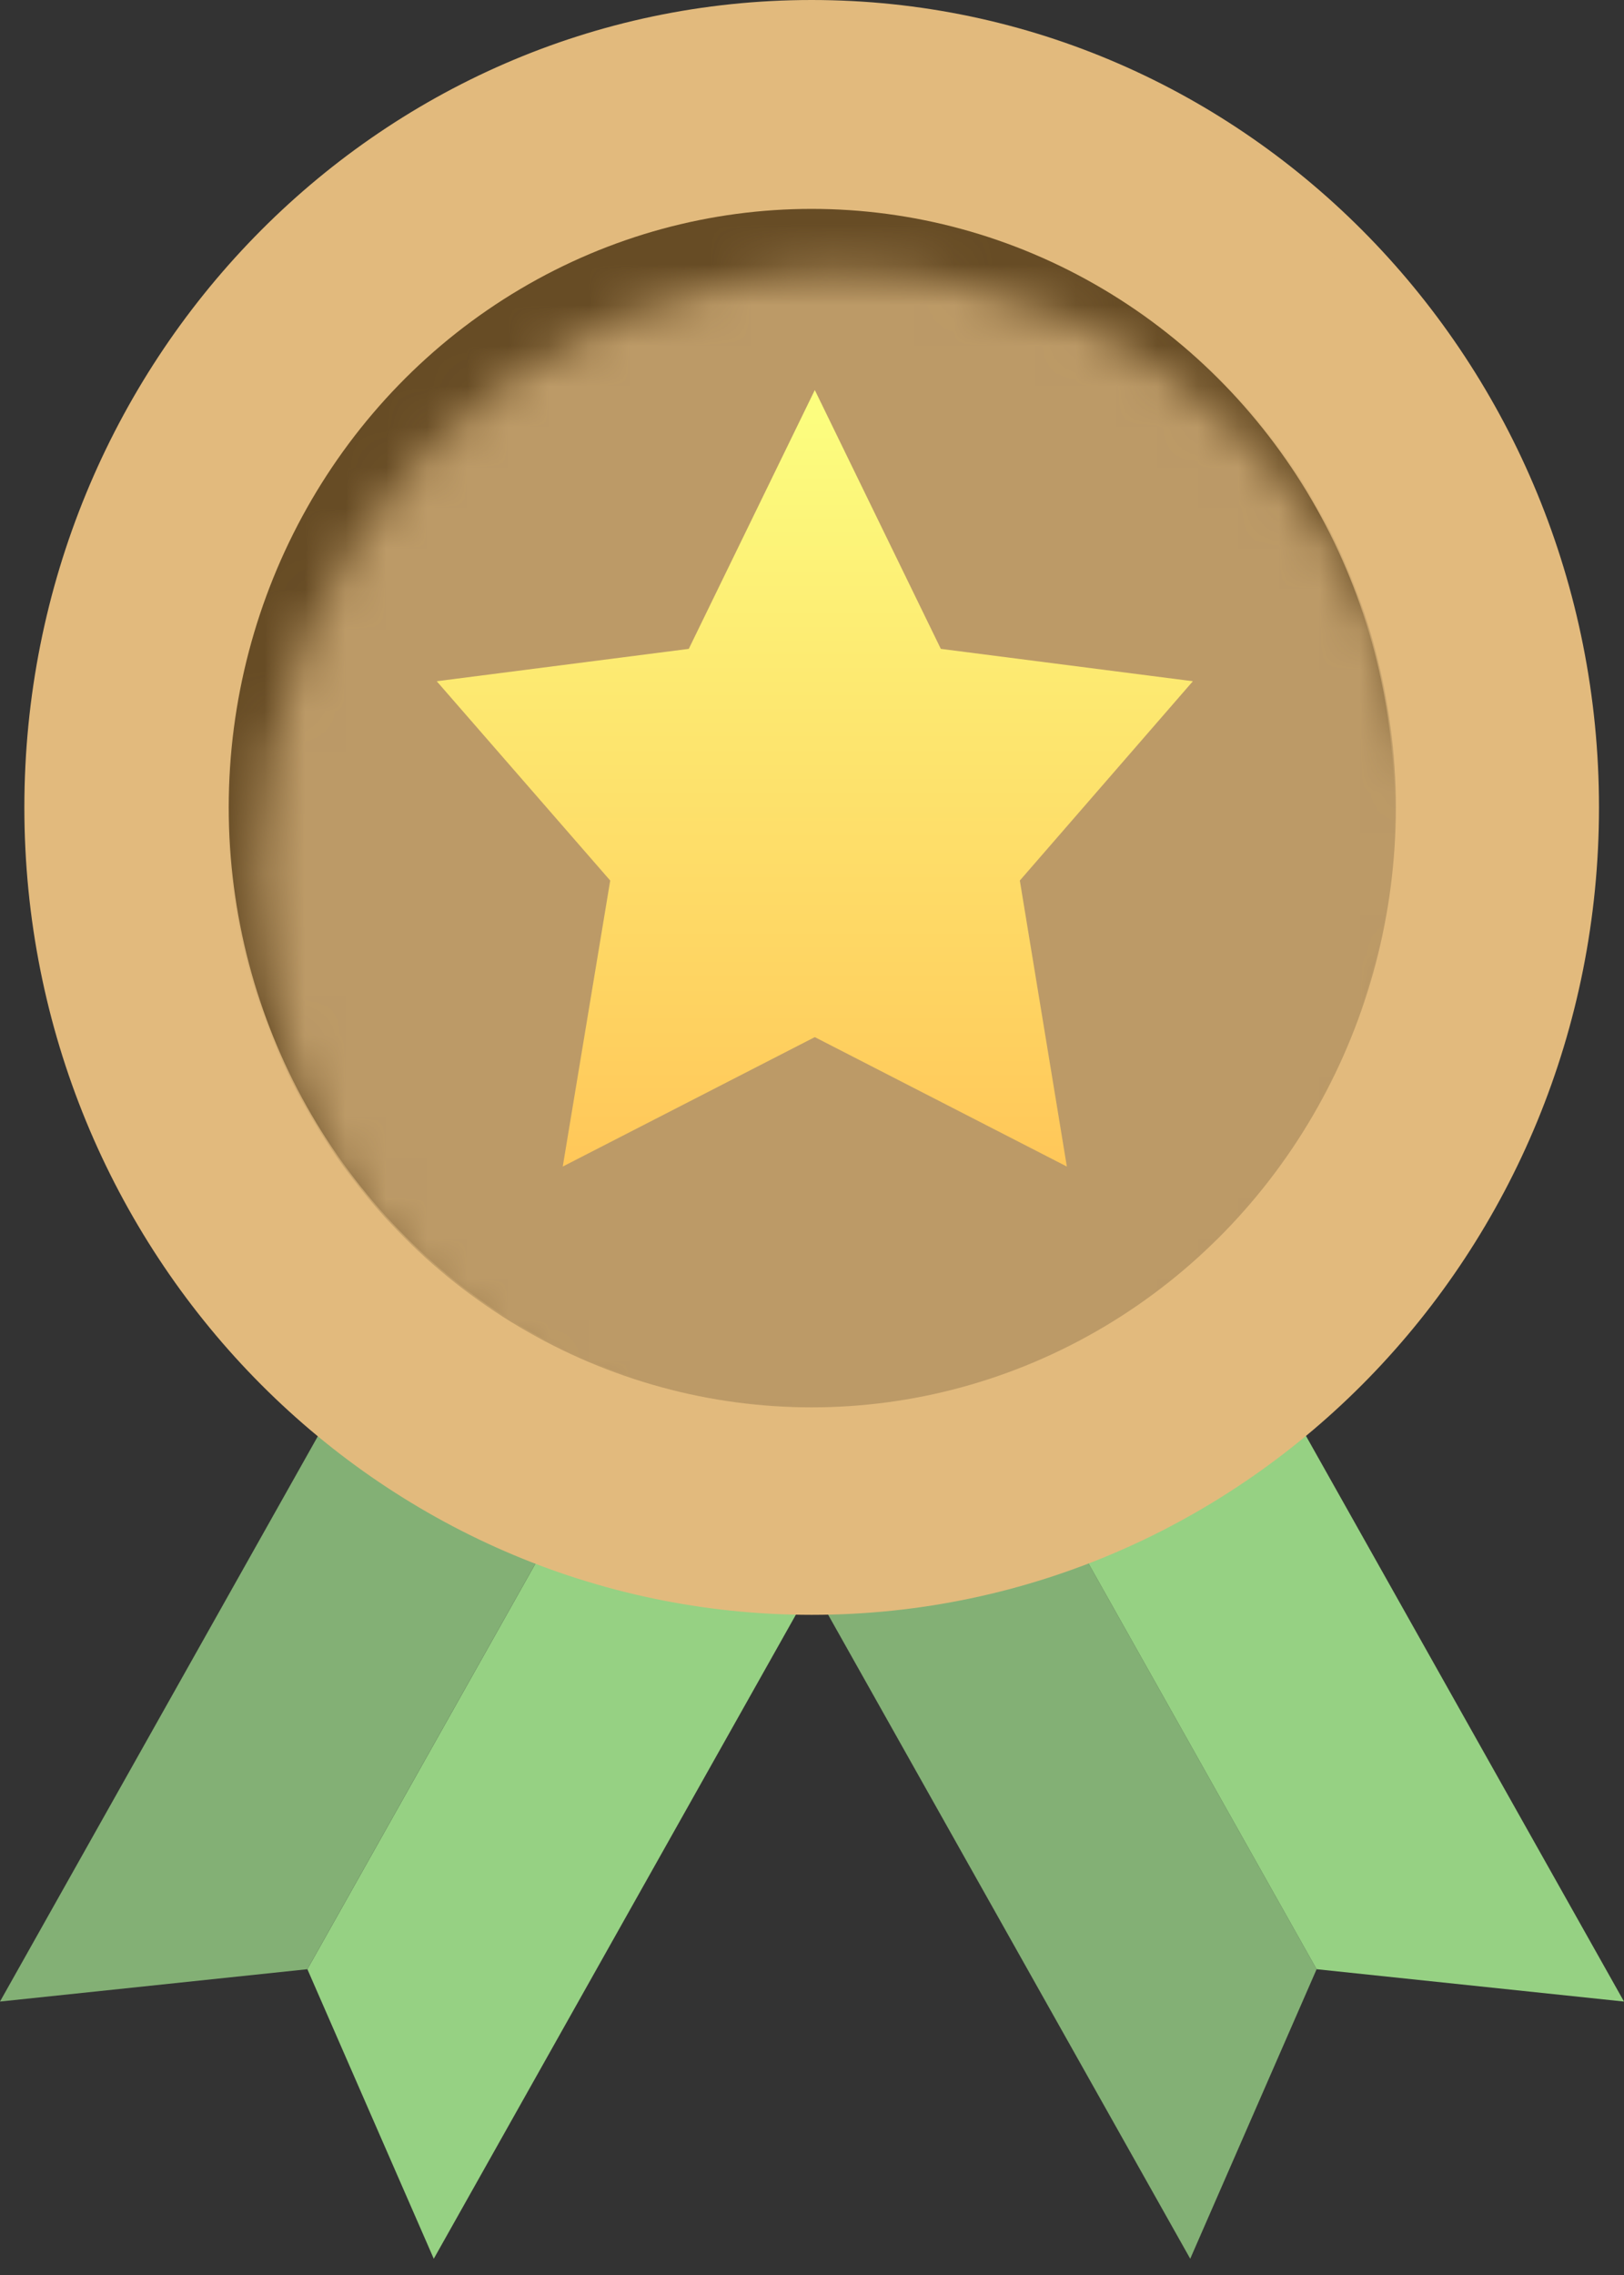 <svg viewBox="0 0 40 56" fill="none" xmlns="http://www.w3.org/2000/svg">
<rect x="0" y="0" width="40" height="56" fill="#333333" stroke="none"/>
<path d="M16.19 33.152L21.532 36.317L10.684 55.6L7.571 48.473L16.19 33.152Z" fill="#96D183"/>
<path d="M16.19 33.152L10.848 29.986L-5.04056e-06 49.269L7.571 48.473L16.19 33.152Z" fill="#83B075"/>
<path d="M23.81 33.152L18.468 36.317L29.316 55.6L32.429 48.473L23.81 33.152Z" fill="#83B075"/>
<path d="M23.81 33.152L29.152 29.986L40 49.269L32.429 48.473L23.81 33.152Z" fill="#96D183"/>
<path d="M19.992 39.25C30.438 39.25 38.884 30.563 38.884 19.875C38.884 9.187 30.438 0.5 19.992 0.5C9.546 0.5 1.1 9.187 1.1 19.875C1.1 30.563 9.546 39.25 19.992 39.25Z" fill="#E2BA7D" stroke="#E2BA7D"/>
<ellipse cx="19.991" cy="19.875" rx="14.357" ry="14.733" fill="#674C25"/>
<mask id="mask0_1015_5394" style="mask-type:alpha" maskUnits="userSpaceOnUse" x="6" y="6" width="30" height="31">
<ellipse cx="20.757" cy="21.448" rx="14.39" ry="14.768" fill="#C28B37"/>
</mask>
<g mask="url(#mask0_1015_5394)">
<ellipse cx="19.99" cy="19.875" rx="14.39" ry="14.768" fill="#BC9A67"/>
</g>
<path d="M20.069 9.601L23.173 15.972L29.381 16.769L25.119 21.675L26.277 28.715L20.069 25.529L13.861 28.715L15.03 21.675L10.757 16.769L16.965 15.972L20.069 9.601Z" fill="url(#paint0_linear_1015_5394)"/>
<defs>
<linearGradient id="paint0_linear_1015_5394" x1="20.069" y1="9.601" x2="20.069" y2="28.715" gradientUnits="userSpaceOnUse">
<stop stop-color="#FCFF80"/>
<stop offset="0.401" stop-color="#FDE870"/>
<stop offset="1" stop-color="#FFC759"/>
</linearGradient>
</defs>
</svg>
